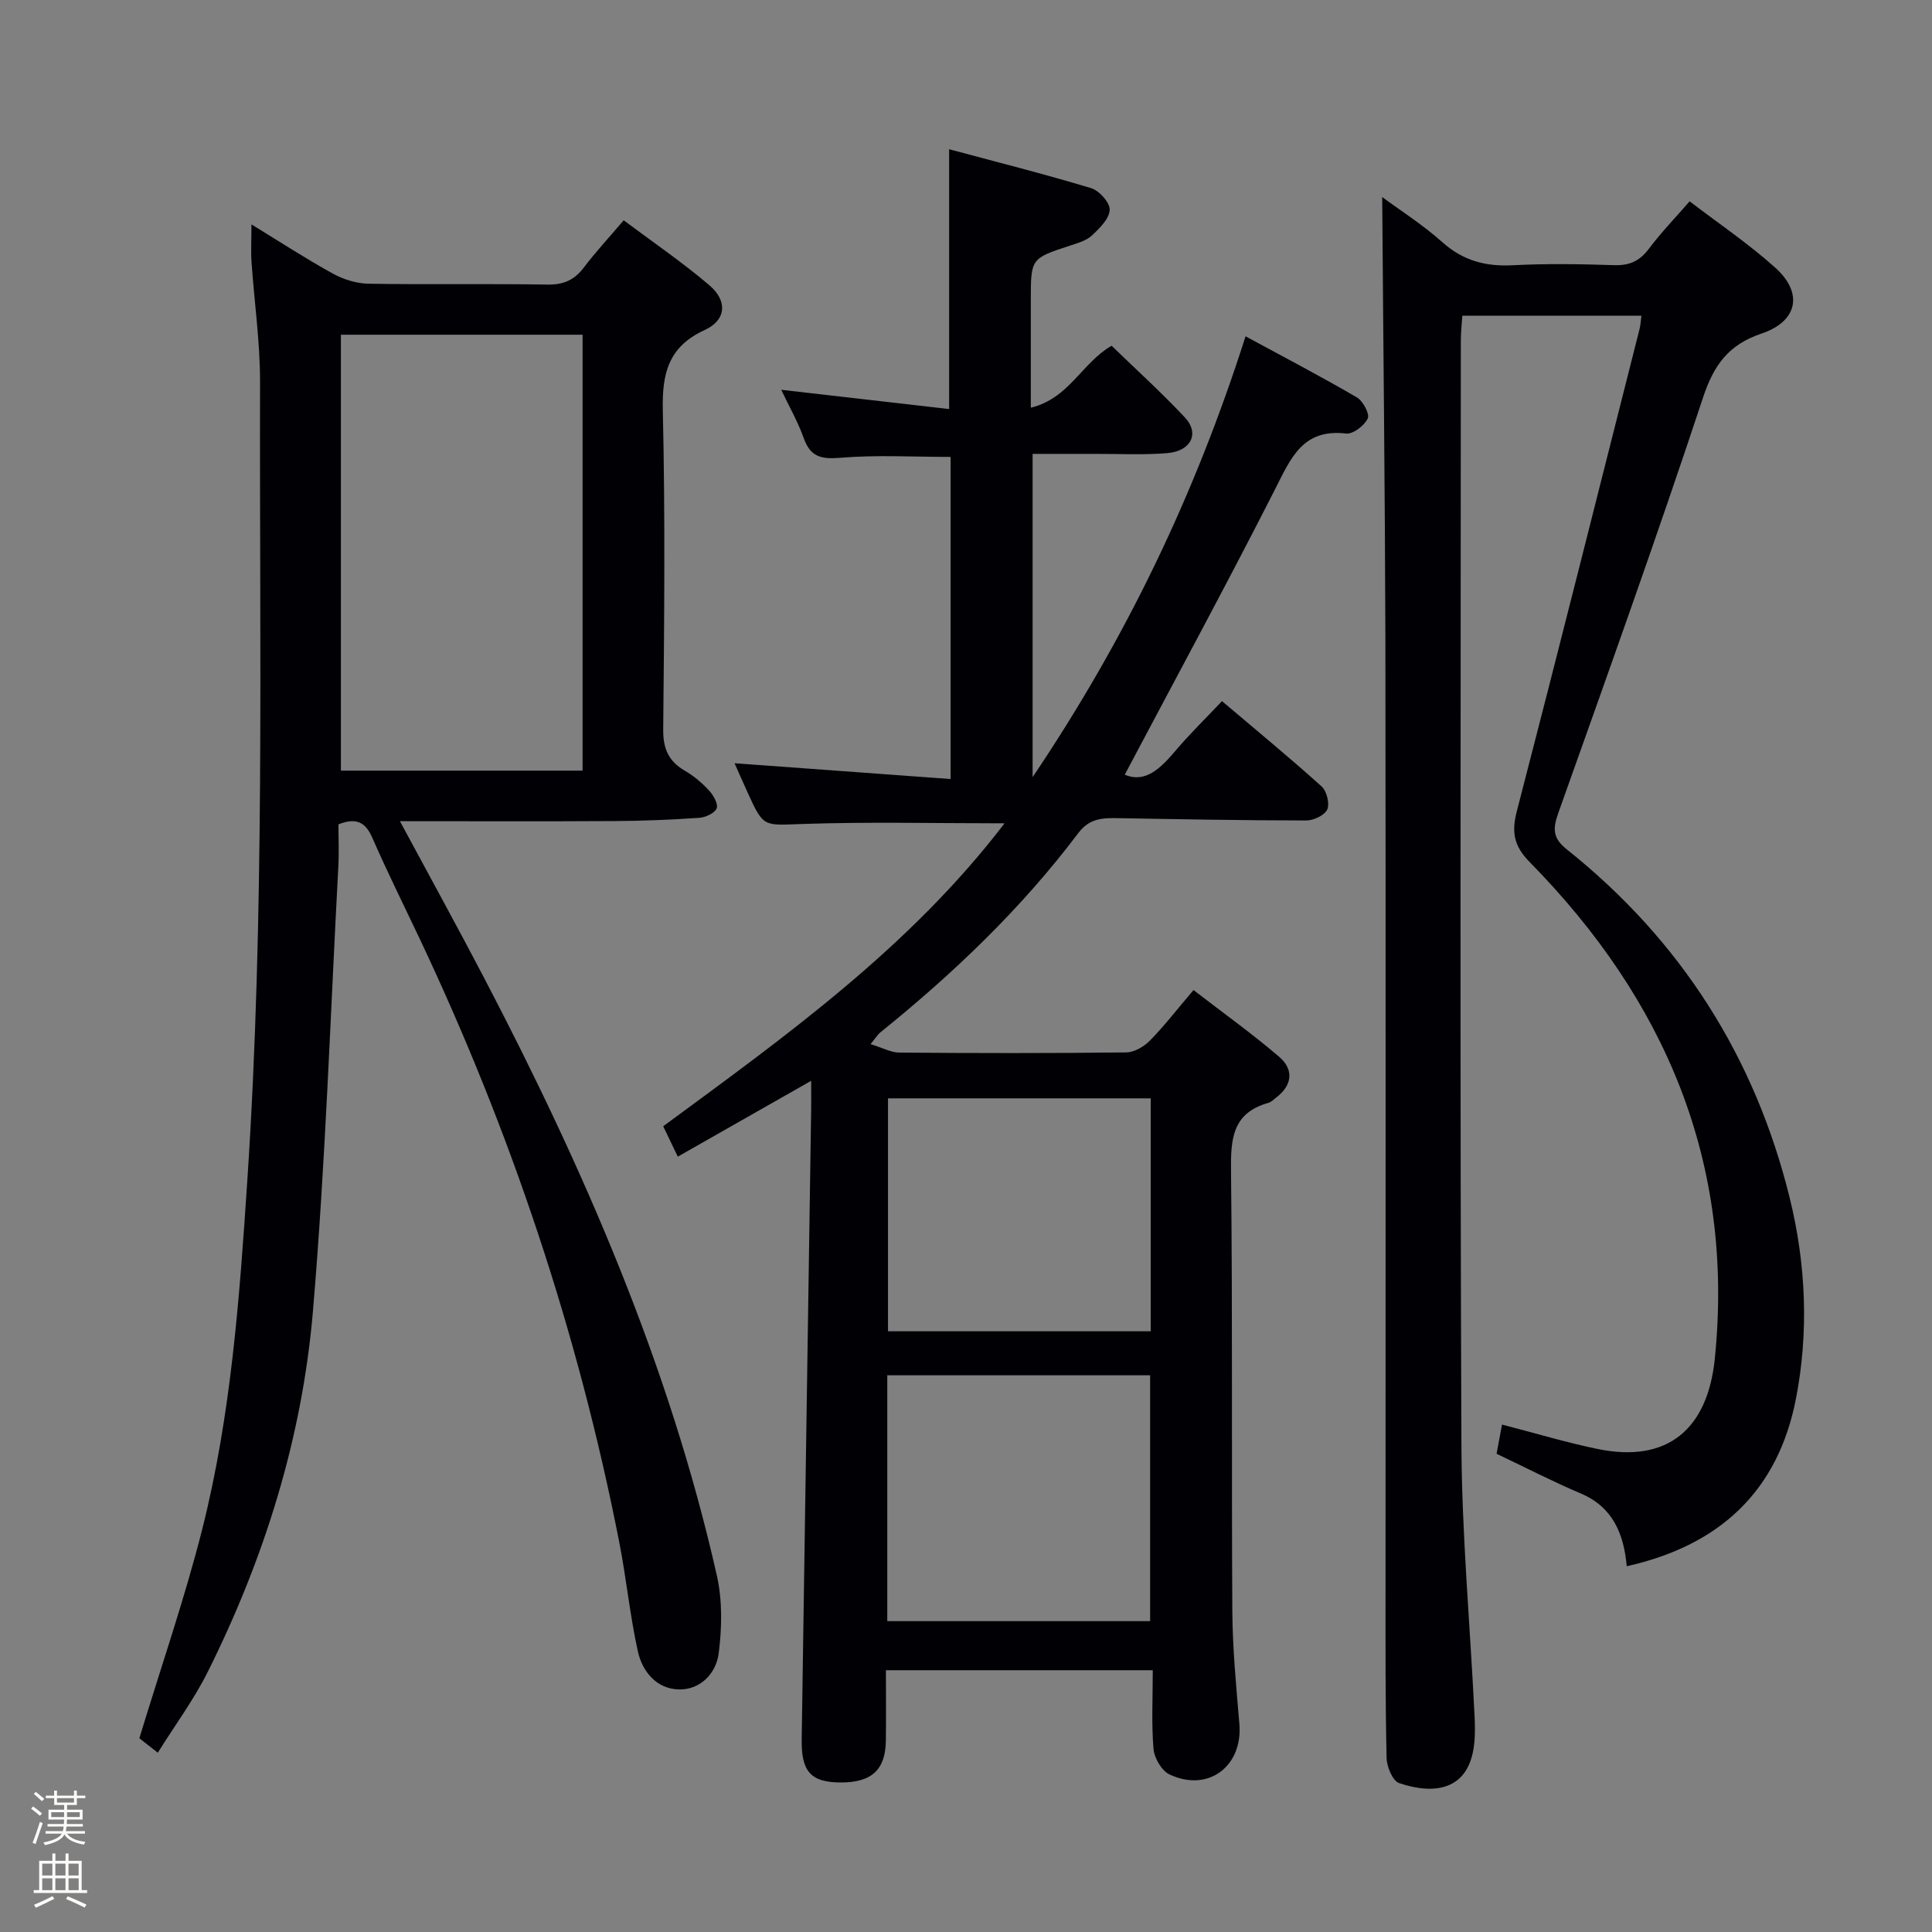 <svg enable-background="new 0 0 400 400" viewBox="0 0 400 400" xmlns="http://www.w3.org/2000/svg"><rect x="0" y="0" width="400" height="400" fill="#808080" stroke="none"/><path d="m6.44 374.46.42-.45c.65.47 1.27.95 1.85 1.44l-.45.49c-.65-.56-1.25-1.06-1.82-1.48m.93 7.33-.63-.26c.55-1.36 1.05-2.8 1.52-4.33.19.1.38.19.59.27-.46 1.29-.95 2.73-1.48 4.32m-.38-10.38.44-.42c.43.34 1.01.82 1.74 1.44l-.49.49c-.53-.51-1.09-1.01-1.69-1.51m2.5.35h1.72v-1.04h.59v1.04h3.52v-1.04h.59v1.04h1.75v.53h-1.75v1.42h-2.03v.97h3.22v2.03h-3.24c0 .35-.01.66-.03.93h3.32v.53h-3.37c-.03.27-.08.58-.15.94h3.96v.53h-3.71c.67.92 1.93 1.48 3.79 1.68-.13.24-.23.44-.29.59-2.13-.38-3.48-1.08-4.04-2.12-.43.97-1.77 1.72-4.03 2.23-.09-.19-.2-.37-.33-.55 2.1-.42 3.37-1.03 3.81-1.83h-3.36v-.53h3.58c.08-.29.13-.61.16-.94h-3.33v-.53h3.39c.02-.27.04-.58.04-.93h-3.23v-2.03h3.25v-.97h-2.07v-1.42h-1.73zm1.12 3.44v1h2.65c.01-.3.02-.44.01-.4v-.25-.35zm1.19-2h3.52v-.91h-3.52zm4.71 2h-2.63v.59c0 .15-.01.28-.01.4h2.64z" fill="#fcfbfa"/><path d="m13.56 383.74h.63v1.52h2.72v6.07h1.13v.6h-11.06v-.6h1.13v-6.07h2.73v-1.52h.63v1.52h2.1v-1.52zm-2.69 8.83.38.56c-1.24.63-2.53 1.25-3.85 1.85-.1-.21-.21-.42-.34-.63 1.36-.55 2.63-1.15 3.81-1.78m-2.13-4.27h2.1v-2.45h-2.1zm0 3.04h2.1v-2.46h-2.1zm2.72-3.04h2.1v-2.45h-2.1zm0 3.04h2.1v-2.46h-2.1zm6.07 3.6c-1.41-.71-2.7-1.3-3.86-1.78l.35-.56c1.45.62 2.75 1.19 3.88 1.72zm-1.25-9.09h-2.1v2.45h2.1zm-2.09 5.49h2.1v-2.46h-2.1z" fill="#fcfbfa"/><g fill="#010105"><path d="m180.25 216.18c2.47.75 4.2 1.73 5.93 1.75 15.66.12 31.33.15 46.99-.04 1.68-.02 3.7-1.21 4.93-2.47 3.01-3.07 5.65-6.5 9-10.44 6.06 4.68 12.11 9 17.74 13.82 3.02 2.59 2.79 5.84-.6 8.42-.53.4-1.04.95-1.64 1.12-7.51 2.09-7.81 7.56-7.73 14.2.34 30.32.09 60.65.27 90.97.05 7.8.8 15.61 1.46 23.39.75 8.8-6.49 14.28-14.5 10.46-1.61-.77-3.12-3.39-3.28-5.27-.44-5.26-.15-10.59-.15-16.29-18.56 0-36.58 0-55.25 0 0 4.99.05 9.77-.01 14.55-.08 6.14-2.99 8.75-9.52 8.69-5.99-.06-8-2.24-7.91-8.86.64-43.44 1.31-86.89 1.96-130.33.03-1.76 0-3.53 0-6.08-9.48 5.39-18.23 10.37-27.61 15.7-1.1-2.3-2.06-4.28-3.02-6.29 25.49-18.76 51.03-37.03 70.67-62.72-14.34 0-28.05-.33-41.73.13-8.13.27-8.12.83-11.38-6.32-1.02-2.23-2-4.49-2.79-6.25 14.87 1.09 29.65 2.17 44.73 3.27 0-23.09 0-44.87 0-66.69-7.7 0-15.32-.45-22.85.18-3.98.33-6.17-.19-7.56-4.08-1.21-3.41-3.05-6.59-4.66-10 11.68 1.34 23.06 2.65 34.77 3.99 0-18.29 0-35.5 0-53.79 9.83 2.64 19.69 5.12 29.41 8.06 1.67.51 3.91 3.01 3.83 4.49-.09 1.85-2.09 3.82-3.68 5.3-1.15 1.07-2.91 1.57-4.48 2.08-8.16 2.68-8.17 2.65-8.17 11.31v22.27c7.94-1.92 10.56-9.27 16.72-12.83 5.01 4.86 10.31 9.65 15.18 14.85 3.1 3.31 1.28 7-3.71 7.39-4.97.4-9.99.14-14.99.15-4.16.01-8.31 0-12.83 0v66.93c19.36-28.76 33.61-58.43 44.09-91.27 7.83 4.24 15.52 8.26 23.02 12.63 1.28.74 2.72 3.43 2.28 4.37-.69 1.48-3.05 3.3-4.48 3.13-9.03-1.07-11.47 5.16-14.74 11.59-10.07 19.8-20.66 39.33-31.09 59.04 4.27 1.82 7.41-1.31 10.55-5.01 2.88-3.41 6.1-6.53 9.58-10.22 7.05 5.98 13.96 11.66 20.6 17.64 1.07.96 1.73 3.54 1.2 4.78-.52 1.2-2.81 2.29-4.33 2.29-12.98-.01-25.96-.25-38.94-.48-3.2-.06-5.95-.01-8.29 3.1-11.79 15.65-25.87 29.08-41.09 41.35-.38.32-.63.77-1.9 2.34zm3.45 119.46h54.42c0-17.21 0-34.06 0-50.9-18.35 0-36.24 0-54.42 0zm54.54-108.24c-18.27 0-36.19 0-54.39 0v48.23h54.39c0-16.2 0-32.1 0-48.23z"/><path d="m70.07 170.67c0 2.76.14 5.74-.02 8.7-1.65 30.71-2.66 61.47-5.26 92.1-2.22 26.17-10.02 51.11-21.77 74.66-2.87 5.75-6.75 10.99-10.35 16.75-1.85-1.45-3.26-2.55-3.82-2.99 4.51-14.85 9.4-28.95 13.04-43.36 5.95-23.61 7.7-47.78 9.31-72.06 3.66-55.09 2.5-110.2 2.64-165.32.02-8.28-1.19-16.57-1.76-24.85-.16-2.3-.02-4.62-.02-7.84 5.87 3.59 11.24 7.09 16.84 10.18 2.2 1.21 4.91 2.06 7.41 2.1 12.33.21 24.67-.03 37 .18 3.35.06 5.61-.94 7.59-3.56 2.4-3.18 5.13-6.11 8.23-9.75 5.99 4.49 12.13 8.67 17.75 13.46 3.8 3.23 3.47 7.22-.95 9.24-7.59 3.48-8.88 9.02-8.7 16.73.51 21.99.29 44 .08 65.99-.04 4 1.12 6.59 4.51 8.56 1.85 1.07 3.55 2.52 5 4.09.89.97 1.92 2.8 1.55 3.69-.41 1-2.3 1.86-3.6 1.95-5.8.4-11.62.64-17.44.67-14.61.09-29.22.03-44.53.03 6.06 11.26 11.89 21.84 17.48 32.54 20.6 39.44 38.3 80.04 48.14 123.65 1.16 5.16 1.05 10.82.38 16.1-.52 4.08-3.73 7.56-8.22 7.47-4.64-.09-7.6-3.69-8.53-7.93-1.64-7.44-2.37-15.07-3.84-22.55-8.51-43.41-22.45-85.05-41.36-125.03-3.27-6.91-6.68-13.76-9.74-20.76-1.39-3.21-3.24-4.33-7.04-2.84zm.51-101.37v90.25h50.04c0-30.27 0-60.14 0-90.25-16.72 0-33.15 0-50.04 0z"/><path d="m286.17 40.8c3.73 2.76 8.39 5.71 12.45 9.34 4.29 3.83 8.95 5.07 14.57 4.78 6.98-.37 14-.25 20.99-.02 3.16.1 5.29-.84 7.19-3.38 2.49-3.32 5.39-6.32 8.45-9.84 5.98 4.58 12.21 8.78 17.74 13.75 5.84 5.25 4.64 11.11-2.85 13.63-6.79 2.28-9.86 6.44-12.11 13.23-9.54 28.84-19.8 57.44-29.98 86.06-1.14 3.22-1.18 5.16 1.76 7.5 23.58 18.8 38.98 42.97 46.17 72.21 3.37 13.7 3.97 27.77 1.27 41.59-3.68 18.83-15.5 30.26-35.02 34.62-.6-6.66-2.86-12.23-9.47-15.04-5.77-2.45-11.35-5.33-17.48-8.24.34-1.85.76-4.07 1.13-6.05 6.81 1.76 13.27 3.72 19.87 5.07 14.3 2.93 22.68-4.01 24.18-18.69 4.13-40.65-10.29-74.31-38.33-102.84-3.27-3.33-3.79-6.17-2.66-10.51 8.62-33.24 16.98-66.55 25.41-99.84.2-.79.24-1.62.39-2.76-12.29 0-24.38 0-37.08 0-.1 1.64-.31 3.39-.31 5.13-.02 76.16-.19 152.33.12 228.49.08 18.6 1.78 37.2 2.7 55.8.11 2.15.18 4.34-.08 6.48-1.11 9.39-8.15 10.39-15.52 7.9-1.33-.45-2.55-3.37-2.59-5.18-.27-11.66-.22-23.33-.22-34.99-.01-65.5.06-130.99-.03-196.49-.08-30.62-.44-61.23-.66-91.71z"/></g></svg>